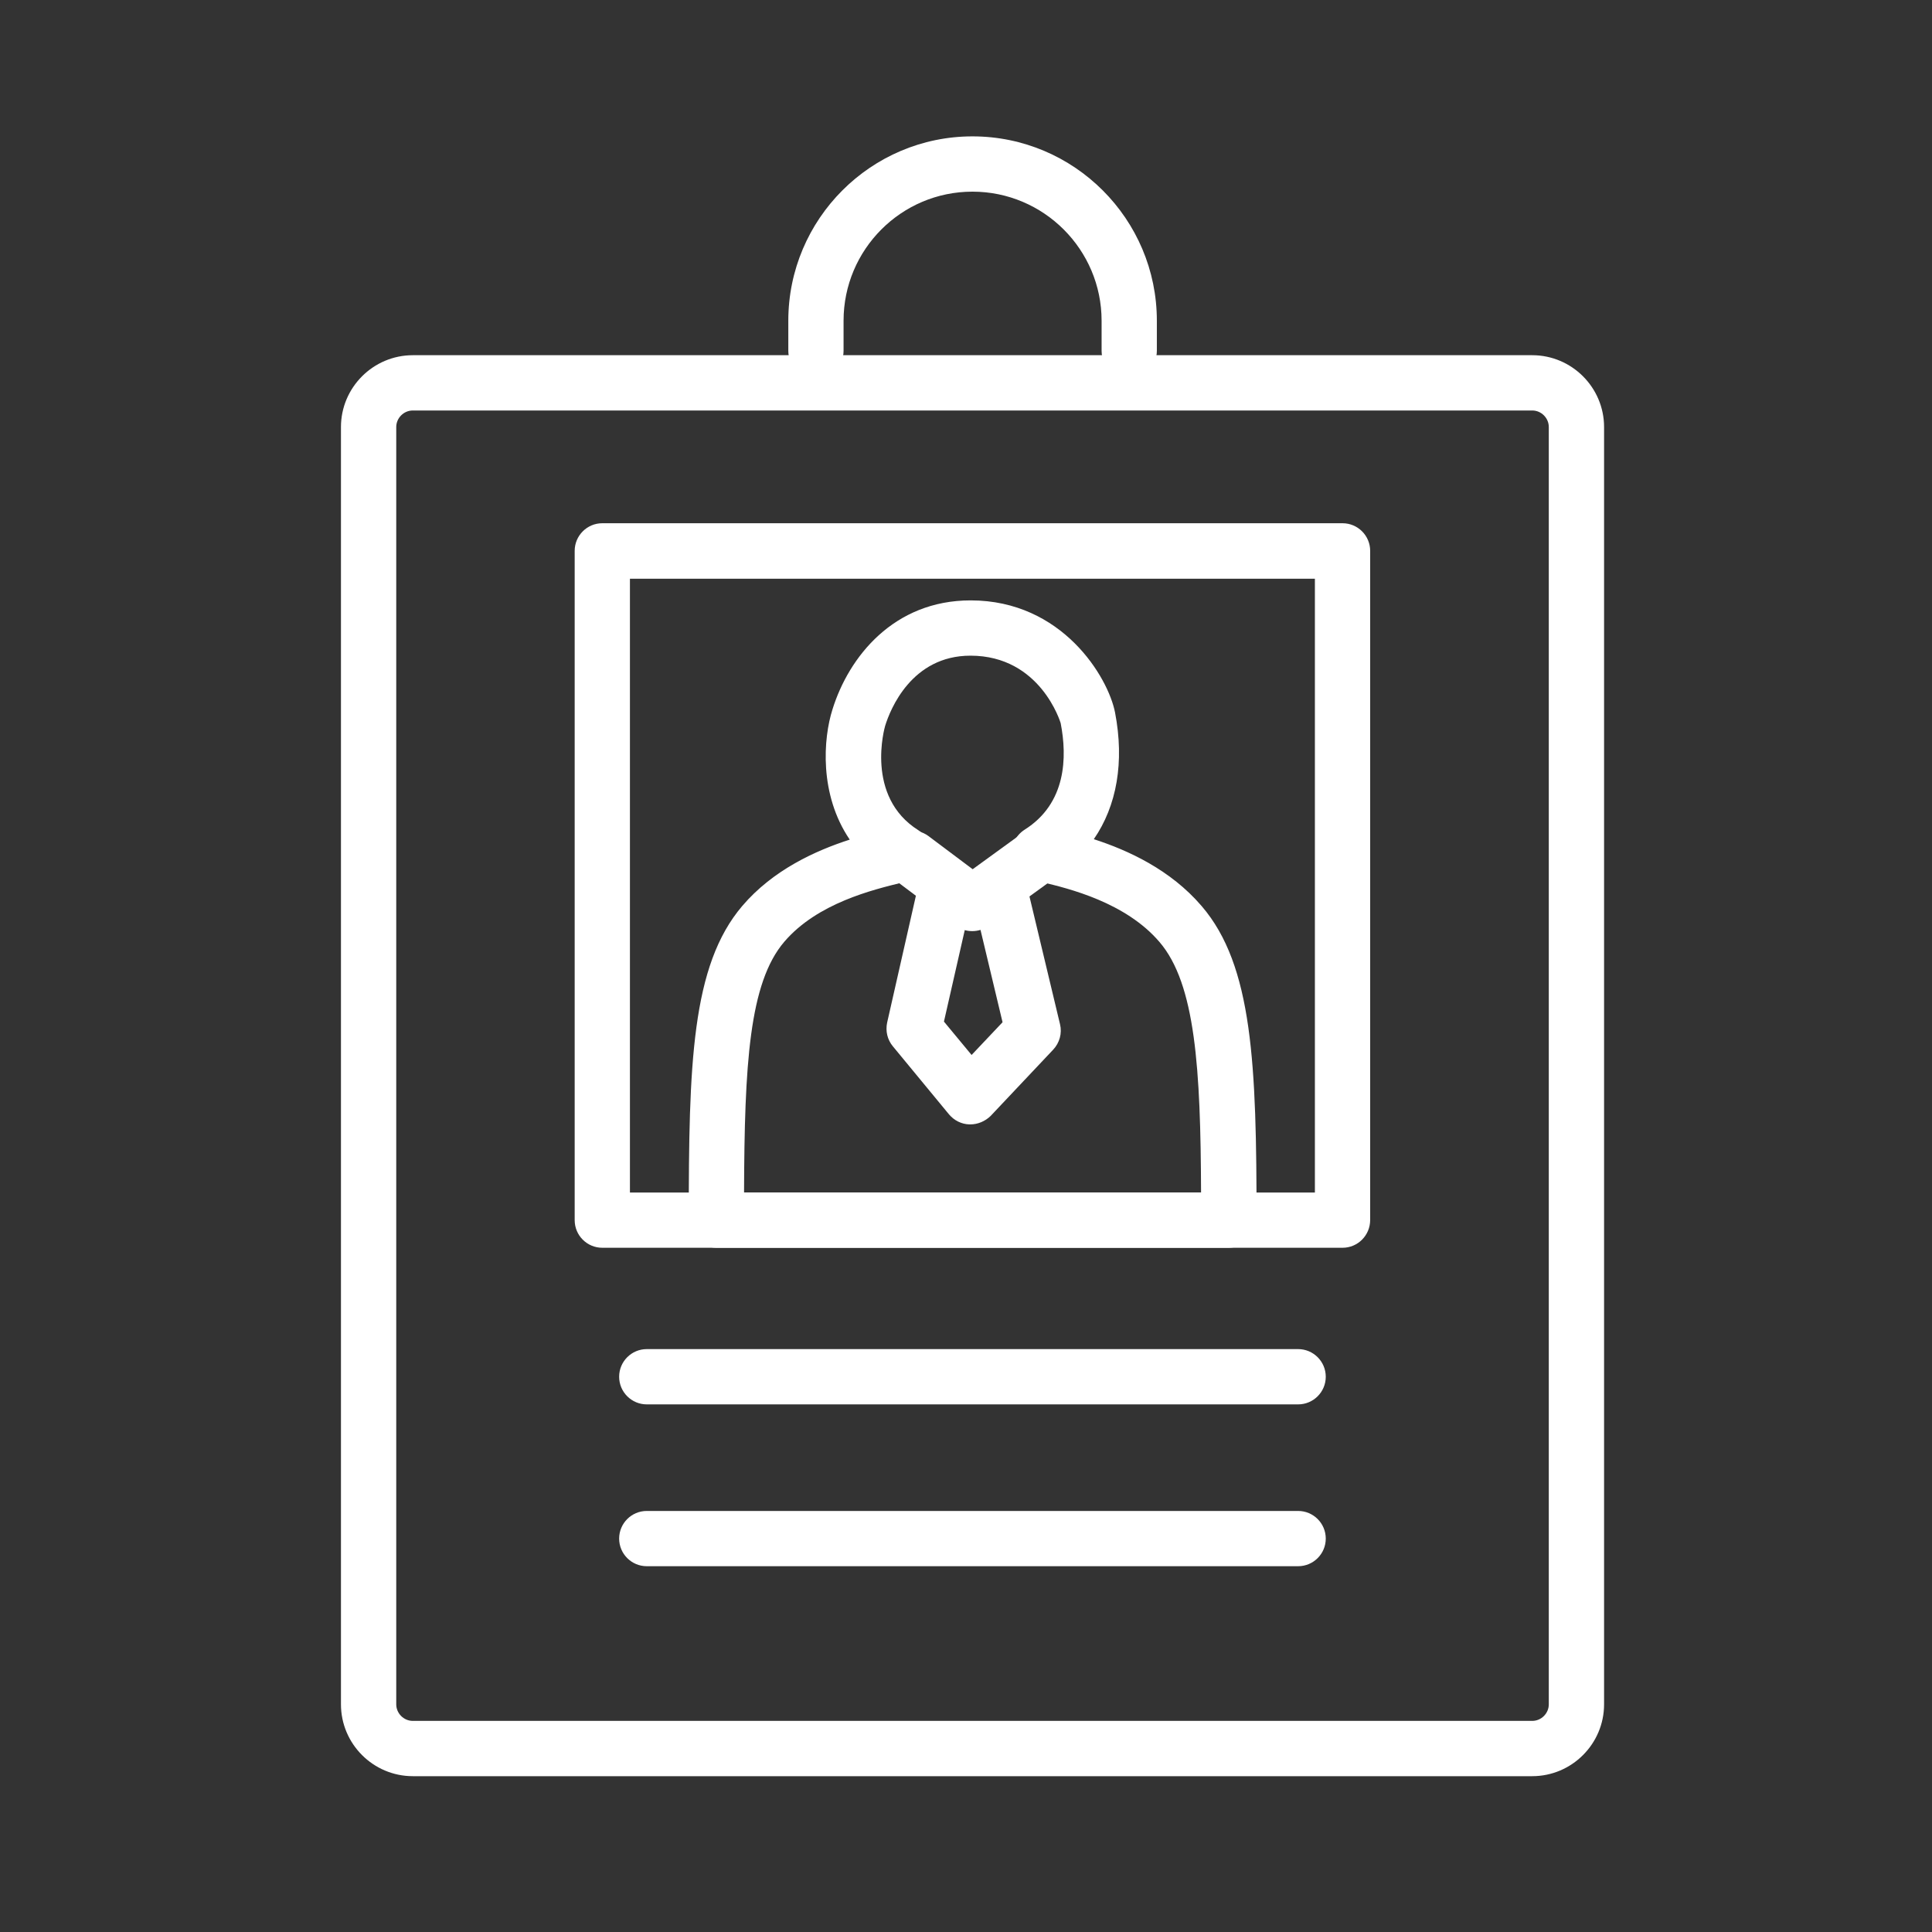 <svg width="75" height="75" viewBox="0 0 75 75" fill="none" xmlns="http://www.w3.org/2000/svg">
<rect x="0" y="0" width="75" height="75" fill="#333333" stroke="none"/>
<path d="M59.481 68.951H16.026C14.489 68.951 13.236 67.698 13.236 66.162V16.578C13.236 15.042 14.489 13.789 16.026 13.789H59.481C61.017 13.789 62.27 15.042 62.27 16.578V66.162C62.27 67.698 61.017 68.951 59.481 68.951ZM16.026 15.935C15.674 15.935 15.382 16.227 15.382 16.578V66.162C15.382 66.513 15.674 66.805 16.026 66.805H59.481C59.833 66.805 60.124 66.513 60.124 66.162V16.578C60.124 16.227 59.833 15.935 59.481 15.935H16.026Z" fill="white"/>
<path d="M43.836 14.692C43.244 14.692 42.764 14.211 42.764 13.619V12.452C42.764 9.688 40.515 7.44 37.751 7.44C34.987 7.44 32.747 9.688 32.747 12.452V13.619C32.747 14.211 32.267 14.692 31.674 14.692C31.082 14.692 30.602 14.211 30.602 13.619V12.452C30.602 8.504 33.812 5.294 37.751 5.294C41.699 5.294 44.909 8.504 44.909 12.452V13.619C44.909 14.211 44.428 14.692 43.836 14.692Z" fill="white"/>
<path d="M50.393 54.518H25.108C24.516 54.518 24.035 54.037 24.035 53.445C24.035 52.853 24.516 52.372 25.108 52.372H50.393C50.985 52.372 51.466 52.853 51.466 53.445C51.466 54.037 50.985 54.518 50.393 54.518Z" fill="white"/>
<path d="M50.393 60.8H25.108C24.516 60.8 24.035 60.32 24.035 59.728C24.035 59.135 24.516 58.655 25.108 58.655H50.393C50.985 58.655 51.466 59.135 51.466 59.728C51.466 60.32 50.985 60.8 50.393 60.8Z" fill="white"/>
<path d="M47.698 48.438H27.811C27.219 48.438 26.738 47.957 26.738 47.365C26.738 41.314 26.841 37.486 28.815 35.169C30.008 33.77 31.656 33.023 32.987 32.594C31.794 30.843 31.957 28.663 32.317 27.538C32.952 25.496 34.695 23.307 37.681 23.307C41.243 23.307 43.02 26.294 43.286 27.659C43.655 29.581 43.355 31.281 42.462 32.577C43.784 33.006 45.432 33.752 46.651 35.177C48.633 37.486 48.779 41.322 48.779 47.365C48.77 47.957 48.29 48.438 47.698 48.438ZM28.884 46.292H46.625C46.608 41.494 46.41 38.198 45.011 36.568C43.698 35.031 41.492 34.491 40.437 34.242L40.076 34.156C39.664 34.044 39.355 33.701 39.286 33.28C39.218 32.86 39.415 32.439 39.776 32.208C41.398 31.186 41.432 29.392 41.175 28.071C41.166 28.045 40.394 25.453 37.673 25.453C35.39 25.453 34.557 27.538 34.36 28.182C34.351 28.216 33.562 30.92 35.656 32.233C36.016 32.465 36.214 32.886 36.145 33.306C36.076 33.727 35.767 34.07 35.355 34.182L35.029 34.259C33.879 34.542 31.733 35.057 30.446 36.559C29.081 38.155 28.901 41.322 28.884 46.292Z" fill="white"/>
<path d="M37.742 36.146C37.519 36.146 37.287 36.078 37.098 35.932L34.755 34.172C34.283 33.82 34.189 33.142 34.541 32.67C34.892 32.198 35.571 32.104 36.043 32.456L37.759 33.743L39.544 32.447C40.025 32.095 40.694 32.207 41.046 32.687C41.398 33.168 41.287 33.837 40.806 34.189L38.377 35.949C38.188 36.078 37.965 36.146 37.742 36.146Z" fill="white"/>
<path d="M37.666 43.649C37.657 43.649 37.64 43.649 37.631 43.649C37.322 43.64 37.039 43.494 36.842 43.262L34.662 40.619C34.447 40.361 34.37 40.027 34.438 39.7L35.683 34.208C35.812 33.633 36.387 33.263 36.97 33.401C37.348 33.487 37.64 33.77 37.751 34.113C37.863 33.77 38.146 33.495 38.524 33.401C39.099 33.263 39.682 33.615 39.82 34.199L41.15 39.761C41.236 40.112 41.133 40.482 40.884 40.748L38.455 43.322C38.241 43.529 37.957 43.649 37.666 43.649ZM36.644 39.658L37.717 40.954L38.919 39.683L37.751 34.791L36.644 39.658Z" fill="white"/>
<path d="M52.117 48.438H23.381C22.789 48.438 22.309 47.958 22.309 47.366V21.385C22.309 20.793 22.789 20.312 23.381 20.312H52.117C52.709 20.312 53.19 20.793 53.19 21.385V47.357C53.19 47.958 52.709 48.438 52.117 48.438ZM24.454 46.293H51.044V22.467H24.454V46.293Z" fill="white"/>
</svg>
